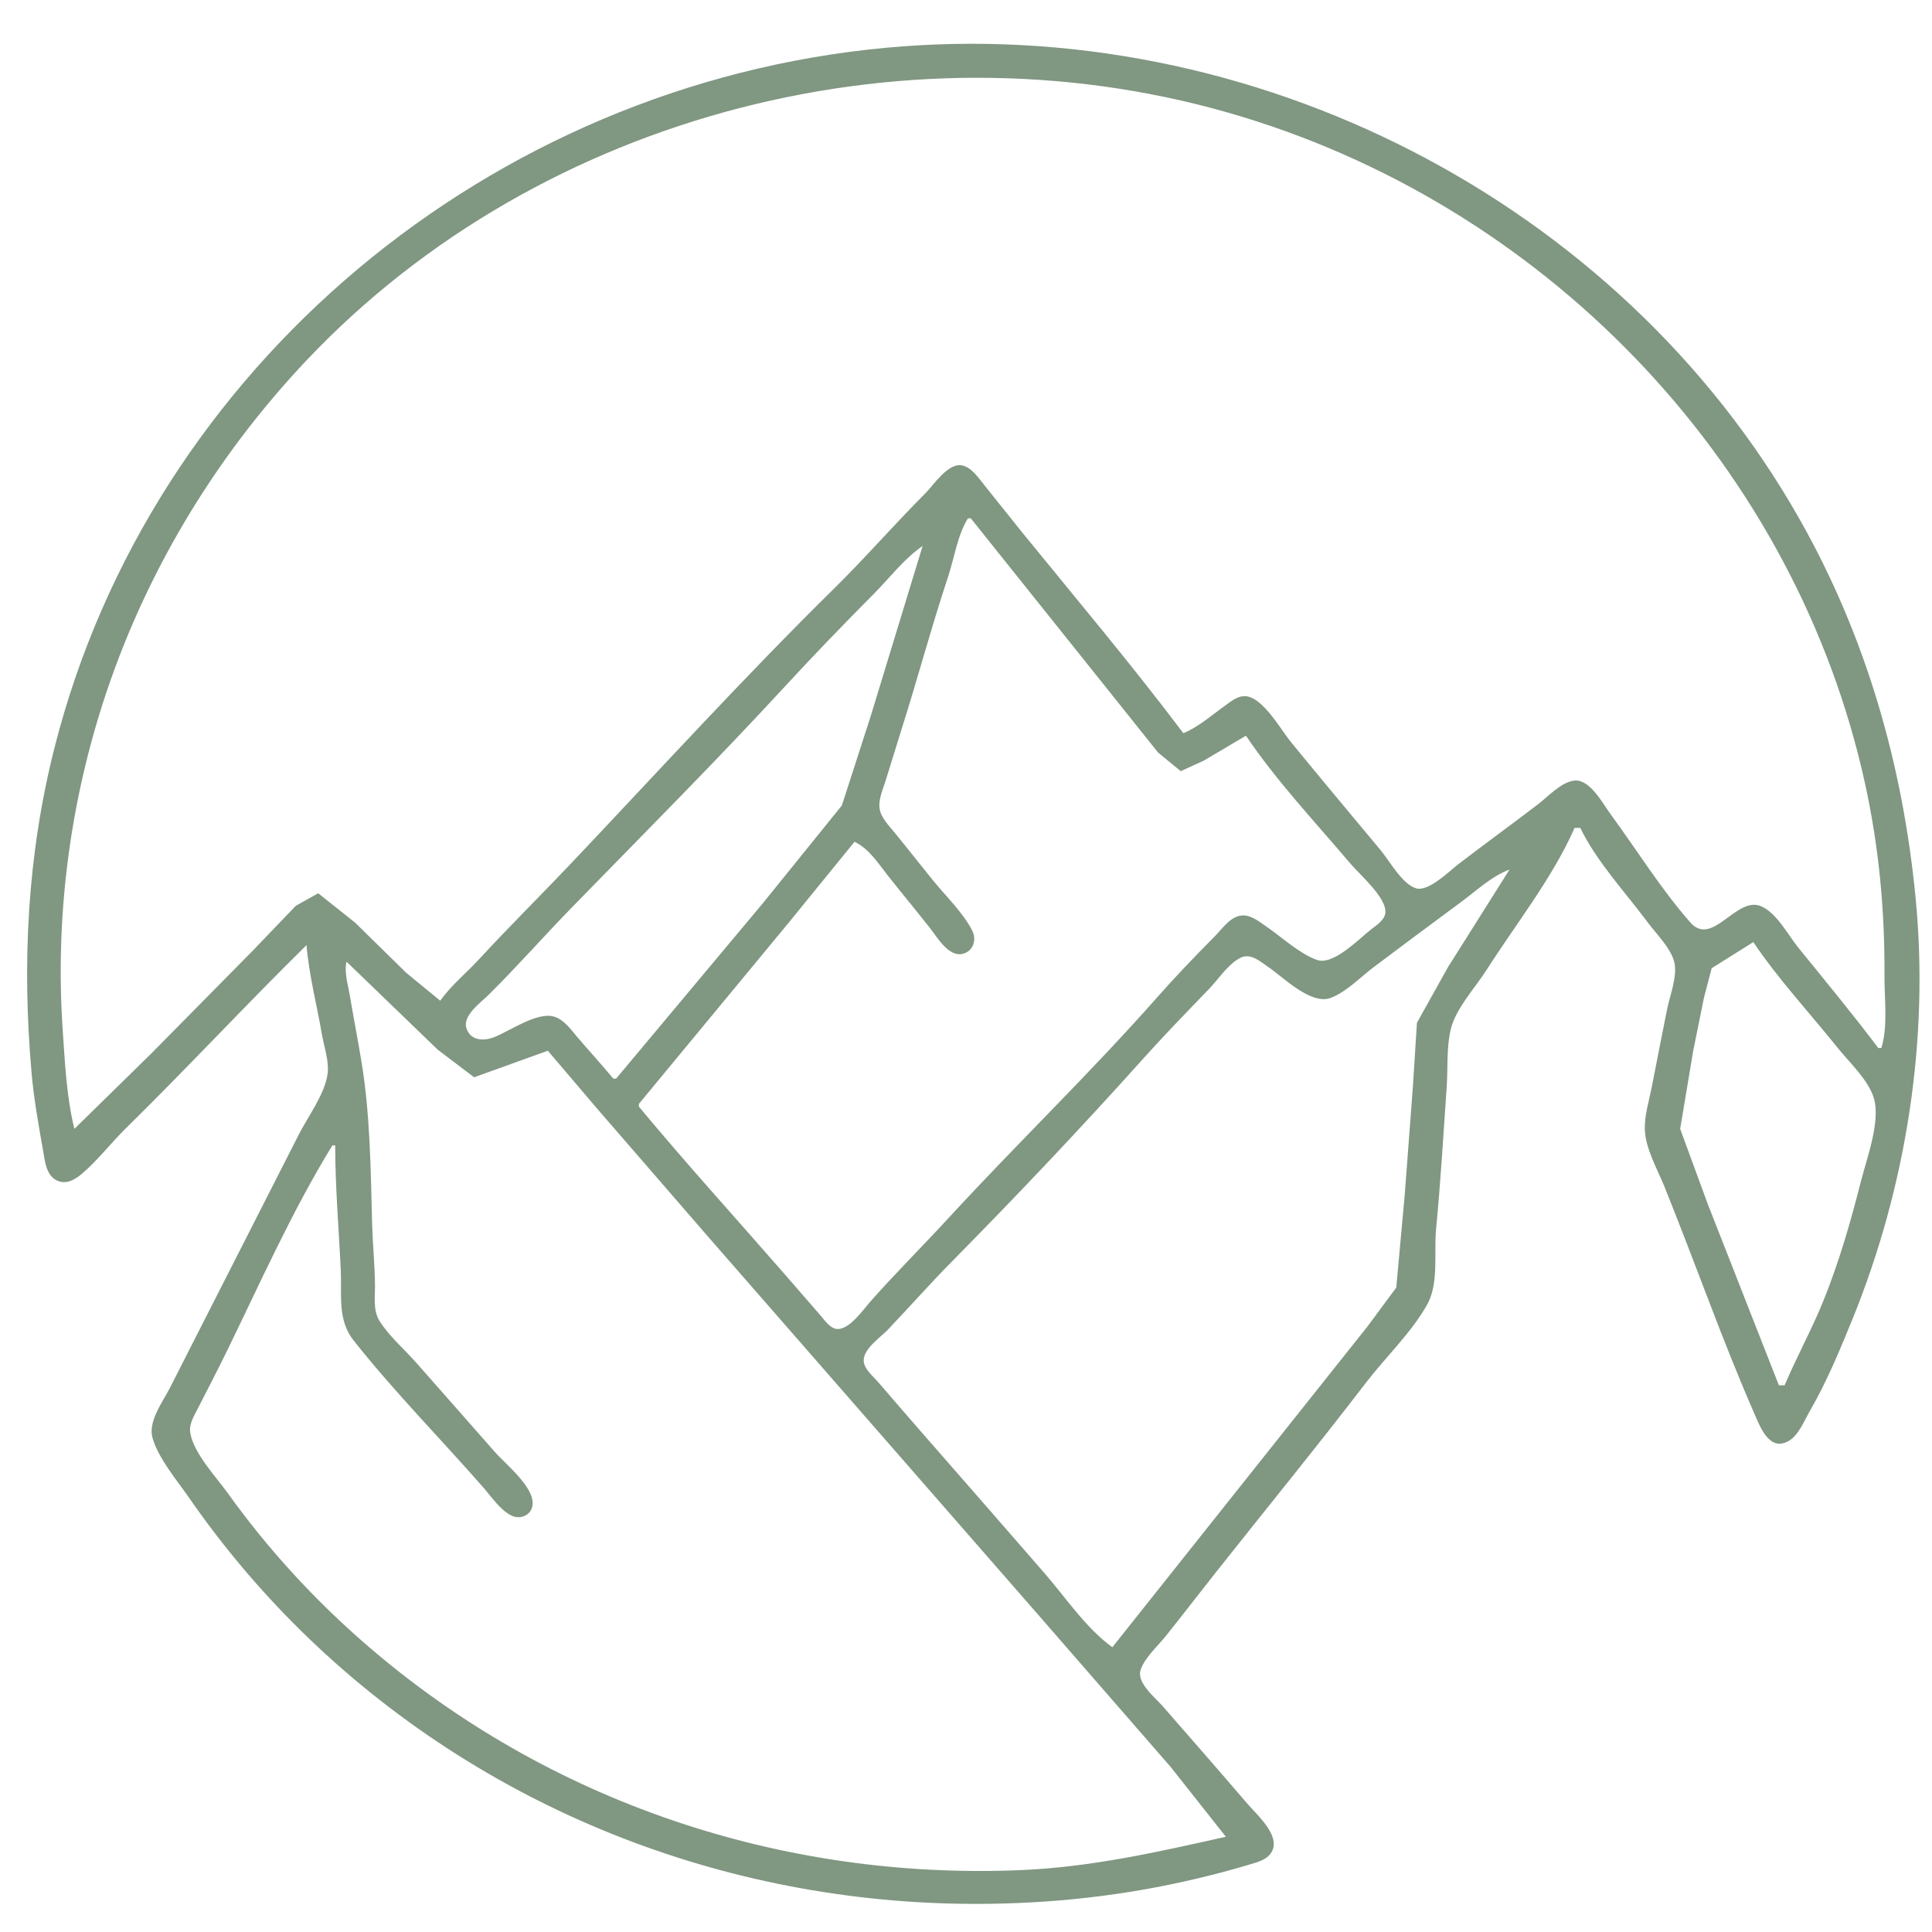 <?xml version="1.0" encoding="UTF-8" standalone="no"?>
<!-- Created with Inkscape (http://www.inkscape.org/) -->

<svg
   version="1.1"
   id="svg1"
   width="20"
   height="20"
   viewBox="0 0 20 20"
   sodipodi:docname="Favicon_logo.svg"
   inkscape:version="1.3 (0e150ed6c4, 2023-07-21)"
   xmlns:inkscape="http://www.inkscape.org/namespaces/inkscape"
   xmlns:sodipodi="http://sodipodi.sourceforge.net/DTD/sodipodi-0.dtd"
   xmlns="http://www.w3.org/2000/svg"
   xmlns:svg="http://www.w3.org/2000/svg">
  <defs
     id="defs1" />
  <sodipodi:namedview
     id="namedview1"
     pagecolor="#ffffff"
     bordercolor="#000000"
     borderopacity="0.25"
     inkscape:showpageshadow="2"
     inkscape:pageopacity="0.0"
     inkscape:pagecheckerboard="0"
     inkscape:deskcolor="#d1d1d1"
     inkscape:zoom="13.160815"
     inkscape:cx="43.652312"
     inkscape:cy="18.273944"
     inkscape:window-width="1920"
     inkscape:window-height="1094"
     inkscape:window-x="-11"
     inkscape:window-y="-11"
     inkscape:window-maximized="1"
     inkscape:current-layer="g1"
     inkscape:clip-to-page="true" />
  <g
     inkscape:groupmode="layer"
     inkscape:label="Image"
     id="g1"
     transform="translate(-204.865,-104.437)">
    <path
       style="fill:#809782;fill-opacity:1;stroke:none;stroke-width:0.045"
       d="m 208.038,114.22 c 0.025,0.308 0.107,0.618 0.159,0.923 0.022,0.126 0.075,0.276 0.06,0.404 -0.025,0.211 -0.204,0.447 -0.299,0.635 l -0.69,1.356 -0.646,1.27 c -0.075,0.147 -0.229,0.347 -0.177,0.519 0.064,0.212 0.245,0.425 0.371,0.606 0.343,0.496 0.733,0.961 1.164,1.385 1.859,1.827 4.368,2.828 6.989,2.828 0.772,0 1.539,-0.084 2.29,-0.263 0.177,-0.042 0.354,-0.088 0.529,-0.141 0.072,-0.022 0.165,-0.043 0.217,-0.101 0.156,-0.173 -0.127,-0.414 -0.229,-0.534 -0.29,-0.339 -0.584,-0.674 -0.877,-1.01 -0.079,-0.09 -0.271,-0.241 -0.226,-0.375 0.041,-0.124 0.177,-0.245 0.258,-0.346 0.176,-0.22 0.347,-0.443 0.522,-0.664 0.518,-0.654 1.046,-1.301 1.553,-1.962 0.203,-0.265 0.47,-0.517 0.633,-0.808 0.123,-0.22 0.069,-0.537 0.092,-0.779 0.047,-0.489 0.076,-0.981 0.11,-1.472 0.014,-0.198 -0.004,-0.411 0.044,-0.606 0.053,-0.211 0.251,-0.423 0.368,-0.606 0.303,-0.475 0.686,-0.957 0.912,-1.472 h 0.059 c 0.169,0.35 0.468,0.668 0.7,0.981 0.088,0.118 0.234,0.26 0.272,0.404 0.038,0.144 -0.044,0.348 -0.073,0.491 -0.055,0.269 -0.106,0.539 -0.159,0.808 -0.028,0.14 -0.075,0.289 -0.072,0.433 0.004,0.201 0.133,0.421 0.207,0.606 0.153,0.383 0.301,0.769 0.448,1.154 0.154,0.406 0.316,0.814 0.49,1.212 0.058,0.134 0.156,0.372 0.349,0.255 0.102,-0.062 0.159,-0.213 0.217,-0.312 0.174,-0.3 0.31,-0.631 0.441,-0.952 0.556,-1.371 0.794,-2.89 0.651,-4.358 -0.134,-1.38 -0.514,-2.708 -1.205,-3.925 -1.864,-3.284 -5.659,-5.228 -9.459,-4.872 -4.094,0.383 -7.6,3.307 -8.6,7.238 -0.283,1.113 -0.34,2.238 -0.239,3.376 0.024,0.272 0.073,0.54 0.12,0.808 0.019,0.108 0.031,0.254 0.148,0.306 0.098,0.043 0.189,-0.017 0.261,-0.079 0.159,-0.137 0.291,-0.31 0.441,-0.458 0.636,-0.625 1.243,-1.279 1.879,-1.905 m 16.297,1.068 h -0.029 c -0.266,-0.353 -0.549,-0.695 -0.828,-1.039 -0.105,-0.13 -0.221,-0.354 -0.379,-0.426 -0.26,-0.121 -0.507,0.428 -0.739,0.165 -0.304,-0.346 -0.555,-0.752 -0.827,-1.123 -0.078,-0.106 -0.211,-0.359 -0.369,-0.346 -0.136,0.011 -0.28,0.169 -0.382,0.247 -0.272,0.208 -0.55,0.409 -0.822,0.618 -0.094,0.072 -0.308,0.288 -0.438,0.251 -0.143,-0.041 -0.277,-0.286 -0.367,-0.394 -0.312,-0.374 -0.625,-0.748 -0.933,-1.125 -0.102,-0.125 -0.286,-0.457 -0.465,-0.47 -0.088,-0.007 -0.168,0.066 -0.234,0.113 -0.133,0.096 -0.258,0.207 -0.411,0.27 -0.533,-0.707 -1.108,-1.39 -1.668,-2.078 -0.132,-0.163 -0.261,-0.328 -0.393,-0.491 -0.059,-0.072 -0.129,-0.182 -0.229,-0.203 -0.146,-0.03 -0.294,0.202 -0.381,0.289 -0.32,0.32 -0.617,0.663 -0.94,0.981 -0.938,0.923 -1.829,1.902 -2.734,2.857 -0.312,0.329 -0.635,0.648 -0.942,0.981 -0.134,0.146 -0.291,0.272 -0.406,0.433 l -0.352,-0.289 -0.529,-0.519 -0.382,-0.304 -0.232,0.13 -0.443,0.462 -1.054,1.068 -0.795,0.779 c -0.081,-0.33 -0.097,-0.674 -0.12,-1.01 -0.079,-1.138 0.061,-2.285 0.408,-3.376 0.423,-1.33 1.156,-2.558 2.123,-3.578 2.429,-2.563 6.293,-3.547 9.688,-2.51 3.222,0.984 5.725,3.653 6.437,6.896 0.145,0.66 0.206,1.318 0.202,1.991 -0.002,0.241 0.038,0.518 -0.032,0.75 m -9.455,-5.483 h 0.029 l 1.569,1.962 0.369,0.462 0.235,0.193 0.235,-0.107 0.44,-0.26 c 0.314,0.467 0.72,0.897 1.084,1.327 0.092,0.109 0.386,0.361 0.358,0.515 -0.013,0.072 -0.097,0.124 -0.15,0.166 -0.123,0.096 -0.389,0.374 -0.558,0.313 -0.184,-0.067 -0.368,-0.24 -0.529,-0.35 -0.076,-0.052 -0.164,-0.125 -0.263,-0.108 -0.111,0.018 -0.193,0.142 -0.266,0.215 -0.204,0.206 -0.408,0.418 -0.599,0.635 -0.692,0.783 -1.448,1.511 -2.156,2.28 -0.267,0.291 -0.549,0.57 -0.81,0.866 -0.074,0.084 -0.211,0.283 -0.337,0.283 -0.075,0 -0.133,-0.089 -0.176,-0.138 l -0.376,-0.433 c -0.502,-0.576 -1.018,-1.143 -1.506,-1.731 v -0.029 l 1.551,-1.876 0.681,-0.837 c 0.151,0.073 0.241,0.218 0.342,0.346 0.145,0.184 0.295,0.364 0.44,0.548 0.071,0.091 0.19,0.298 0.333,0.267 0.114,-0.025 0.151,-0.144 0.105,-0.238 -0.093,-0.186 -0.273,-0.358 -0.404,-0.519 l -0.394,-0.491 c -0.061,-0.075 -0.15,-0.16 -0.163,-0.26 -0.013,-0.092 0.037,-0.202 0.064,-0.289 l 0.17,-0.548 c 0.164,-0.518 0.304,-1.043 0.475,-1.558 0.065,-0.195 0.097,-0.431 0.206,-0.606 m -0.47,0.289 -0.537,1.76 -0.298,0.923 -0.816,1.01 -1.521,1.818 h -0.029 c -0.122,-0.147 -0.251,-0.288 -0.375,-0.433 -0.066,-0.077 -0.138,-0.182 -0.242,-0.21 -0.179,-0.048 -0.455,0.151 -0.617,0.214 -0.107,0.041 -0.242,0.039 -0.286,-0.091 -0.045,-0.131 0.148,-0.267 0.227,-0.346 0.293,-0.289 0.566,-0.6 0.853,-0.895 0.745,-0.765 1.503,-1.524 2.226,-2.309 0.298,-0.324 0.604,-0.639 0.914,-0.952 0.165,-0.166 0.306,-0.356 0.5,-0.491 m 6.078,3.348 -0.637,1.01 -0.322,0.577 -0.042,0.664 -0.085,1.125 -0.087,0.952 -0.299,0.404 -0.689,0.866 -1.951,2.453 c -0.276,-0.199 -0.49,-0.524 -0.713,-0.779 -0.419,-0.481 -0.838,-0.963 -1.259,-1.443 -0.151,-0.172 -0.3,-0.346 -0.449,-0.519 -0.053,-0.062 -0.155,-0.142 -0.153,-0.231 0.002,-0.121 0.175,-0.237 0.252,-0.317 0.227,-0.239 0.446,-0.487 0.678,-0.721 0.666,-0.675 1.327,-1.373 1.959,-2.078 0.221,-0.246 0.451,-0.483 0.681,-0.721 0.099,-0.102 0.198,-0.259 0.326,-0.326 0.109,-0.057 0.207,0.036 0.293,0.094 0.155,0.105 0.442,0.397 0.646,0.319 0.161,-0.061 0.305,-0.213 0.44,-0.315 0.302,-0.228 0.606,-0.453 0.91,-0.678 0.16,-0.118 0.311,-0.264 0.499,-0.335 m 2.525,0.75 c 0.259,0.385 0.584,0.734 0.875,1.097 0.122,0.152 0.317,0.331 0.373,0.519 0.072,0.243 -0.075,0.627 -0.135,0.866 -0.107,0.421 -0.227,0.837 -0.391,1.241 -0.12,0.295 -0.274,0.573 -0.398,0.866 h -0.059 l -0.736,-1.876 -0.286,-0.779 0.135,-0.808 0.111,-0.548 0.08,-0.307 0.432,-0.271 m -14.565,0.202 0.945,0.912 0.377,0.286 0.763,-0.275 0.516,0.606 1.15,1.327 3.427,3.925 1.356,1.558 0.57,0.721 c -0.699,0.157 -1.395,0.314 -2.114,0.345 -2.489,0.107 -4.91,-0.711 -6.783,-2.332 -0.535,-0.463 -1.019,-0.99 -1.43,-1.563 -0.123,-0.172 -0.362,-0.423 -0.394,-0.635 -0.014,-0.092 0.045,-0.18 0.085,-0.26 0.092,-0.183 0.188,-0.364 0.278,-0.548 0.352,-0.719 0.689,-1.482 1.109,-2.164 h 0.029 c 0,0.435 0.038,0.865 0.058,1.299 0.011,0.253 -0.036,0.508 0.133,0.721 0.42,0.531 0.903,1.019 1.349,1.529 0.08,0.092 0.171,0.228 0.284,0.283 0.093,0.045 0.207,-0.003 0.219,-0.11 0.021,-0.184 -0.279,-0.421 -0.39,-0.548 -0.27,-0.309 -0.543,-0.615 -0.813,-0.923 -0.124,-0.141 -0.281,-0.274 -0.381,-0.433 -0.069,-0.11 -0.046,-0.252 -0.047,-0.375 -0.003,-0.211 -0.024,-0.423 -0.03,-0.635 -0.014,-0.549 -0.02,-1.131 -0.11,-1.674 -0.038,-0.231 -0.083,-0.461 -0.122,-0.693 -0.019,-0.112 -0.059,-0.236 -0.032,-0.346 z"
       id="path1"
       sodipodi:nodetypes="cssccssscsssssssssssssssccssssssssssssscsssssscccsssssssssssscssscsssccccccccssssssccccccccsssssscssssccccccssssccsccscccccccssssssssccccccccccsssssssssssssccssssccccccccccccccccccsssssccssssssssssssc" />
  </g>
</svg>

